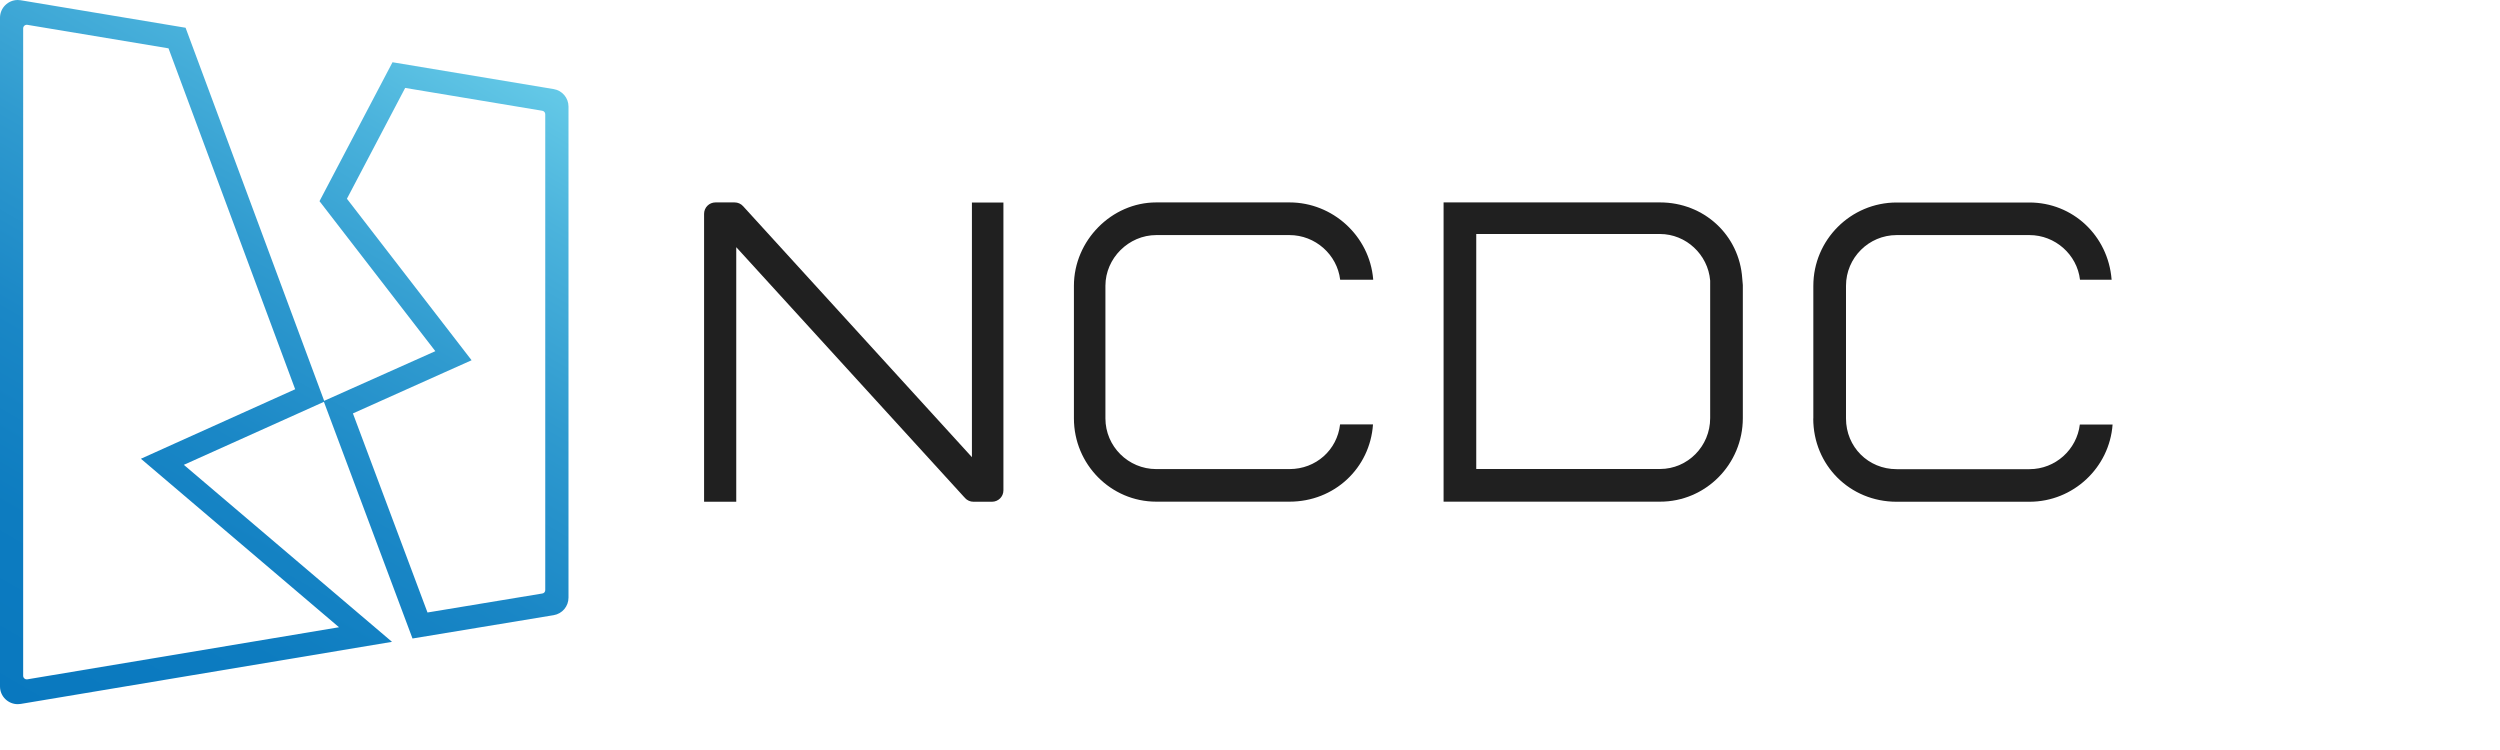 <svg version="1.1" id="Warstwa_1" xmlns="http://www.w3.org/2000/svg" xmlns:xlink="http://www.w3.org/1999/xlink" x="0px" y="0px" width="300px" height="90px" viewBox="0 0 300 90" enable-background="new 0 0 300 90" xml:space="preserve"><style>.st0{fill:#202020}.st1{fill:url(#SVGID_1_)}</style><g><g>
<path class="st0" d="M120.41,58.84V24.3h-3.78v30.56L89.17,24.74c-0.26-0.29-0.63-0.45-1.02-0.45h-2.29
c-0.76,0-1.37,0.61-1.37,1.37v34.55h3.86V29.66l27.45,30.1c0.26,0.29,0.63,0.45,1.02,0.45h2.21
C119.8,60.21,120.41,59.6,120.41,58.84z"></path>
</g>
  <g>
<path class="st0" d="M217.59,50.22c0,5.6,4.39,9.99,10,9.99h15.94c5.27,0,9.61-4.1,9.98-9.27h-3.93
c-0.36,3.01-2.93,5.36-6.04,5.36H227.6c-3.41,0-6.08-2.67-6.08-6.08V34.29c0-3.35,2.73-6.08,6.08-6.08h15.94
c3.08,0,5.71,2.34,6.06,5.36h3.8l-0.01-0.05c-0.43-5.26-4.67-9.22-9.86-9.22H227.6c-5.51,0-10,4.48-10,10V50.22z"></path>
</g>
  <g>
<g>
<path class="st0" d="M209.14,50.17V34.21l-0.07-0.8c-0.35-5.2-4.59-9.12-9.87-9.12h-25.97v35.91h25.97
C204.68,60.21,209.14,55.71,209.14,50.17z M177.15,28.08h22.05c3.11,0,5.76,2.46,6.02,5.59l0,0.06v16.45
c0,3.37-2.7,6.1-6.02,6.1h-22.05V28.08z"></path>
</g>
</g>
  <g>
<path class="st0" d="M160.82,33.57h3.96v-0.08c-0.44-5.16-4.84-9.2-10.04-9.2h-15.99c-5.36,0-9.88,4.58-9.88,10v15.92
c0,5.51,4.43,9.99,9.88,9.99h15.99c5.39,0,9.66-4.02,10.02-9.27h-3.95c-0.35,3.06-2.89,5.36-6.07,5.36h-15.99
c-3.36,0-6.1-2.73-6.1-6.08V34.29c0-3.3,2.79-6.08,6.1-6.08h15.99C157.83,28.21,160.46,30.55,160.82,33.57z"></path></g>
  <linearGradient id="SVGID_1_" gradientUnits="userSpaceOnUse" x1="5.368" y1="86.703" x2="53.619" y2="3.131">
<stop offset="0" style="stop-color:#0978BF"></stop>
    <stop offset="0.205" style="stop-color:#0D7CC0"></stop>
    <stop offset="0.417" style="stop-color:#1A87C6"></stop>
    <stop offset="0.633" style="stop-color:#2F9ACF"></stop>
    <stop offset="0.85" style="stop-color:#4BB3DC"></stop>
    <stop offset="1" style="stop-color:#64C9E7"></stop>
</linearGradient>
  <path id="logo" class="st1" d="M66.44,10.69L47.1,7.47l-8.76,16.67l13.9,18L38.9,48.1L22.27,3.33L2.48,0.03C2.36,0.01,2.24,0,2.13,0
C0.98,0,0,0.94,0,2.13v80.24c0,1.2,0.98,2.13,2.13,2.13c0.12,0,0.24-0.01,0.36-0.03l44.55-7.45L22.06,55.78l16.81-7.56l10.63,28.4
l16.94-2.8c1.03-0.17,1.78-1.06,1.78-2.1V12.79C68.22,11.75,67.47,10.86,66.44,10.69z M20.92,53.24l-4.01,1.81l3.35,2.85
l20.42,17.37L3.28,81.52c-0.26,0.04-0.5-0.16-0.5-0.42V3.4c0-0.26,0.24-0.46,0.5-0.42l16.94,2.82l15.2,40.91L20.92,53.24z
M65.08,71.22L51.3,73.5l-8.95-23.89l11.02-4.94l3.22-1.44l-2.16-2.8L41.63,23.85l6.99-13.3l16.45,2.74
c0.21,0.03,0.36,0.21,0.36,0.42V70.8C65.44,71.01,65.29,71.19,65.08,71.22z"></path>
</g>
</svg>
